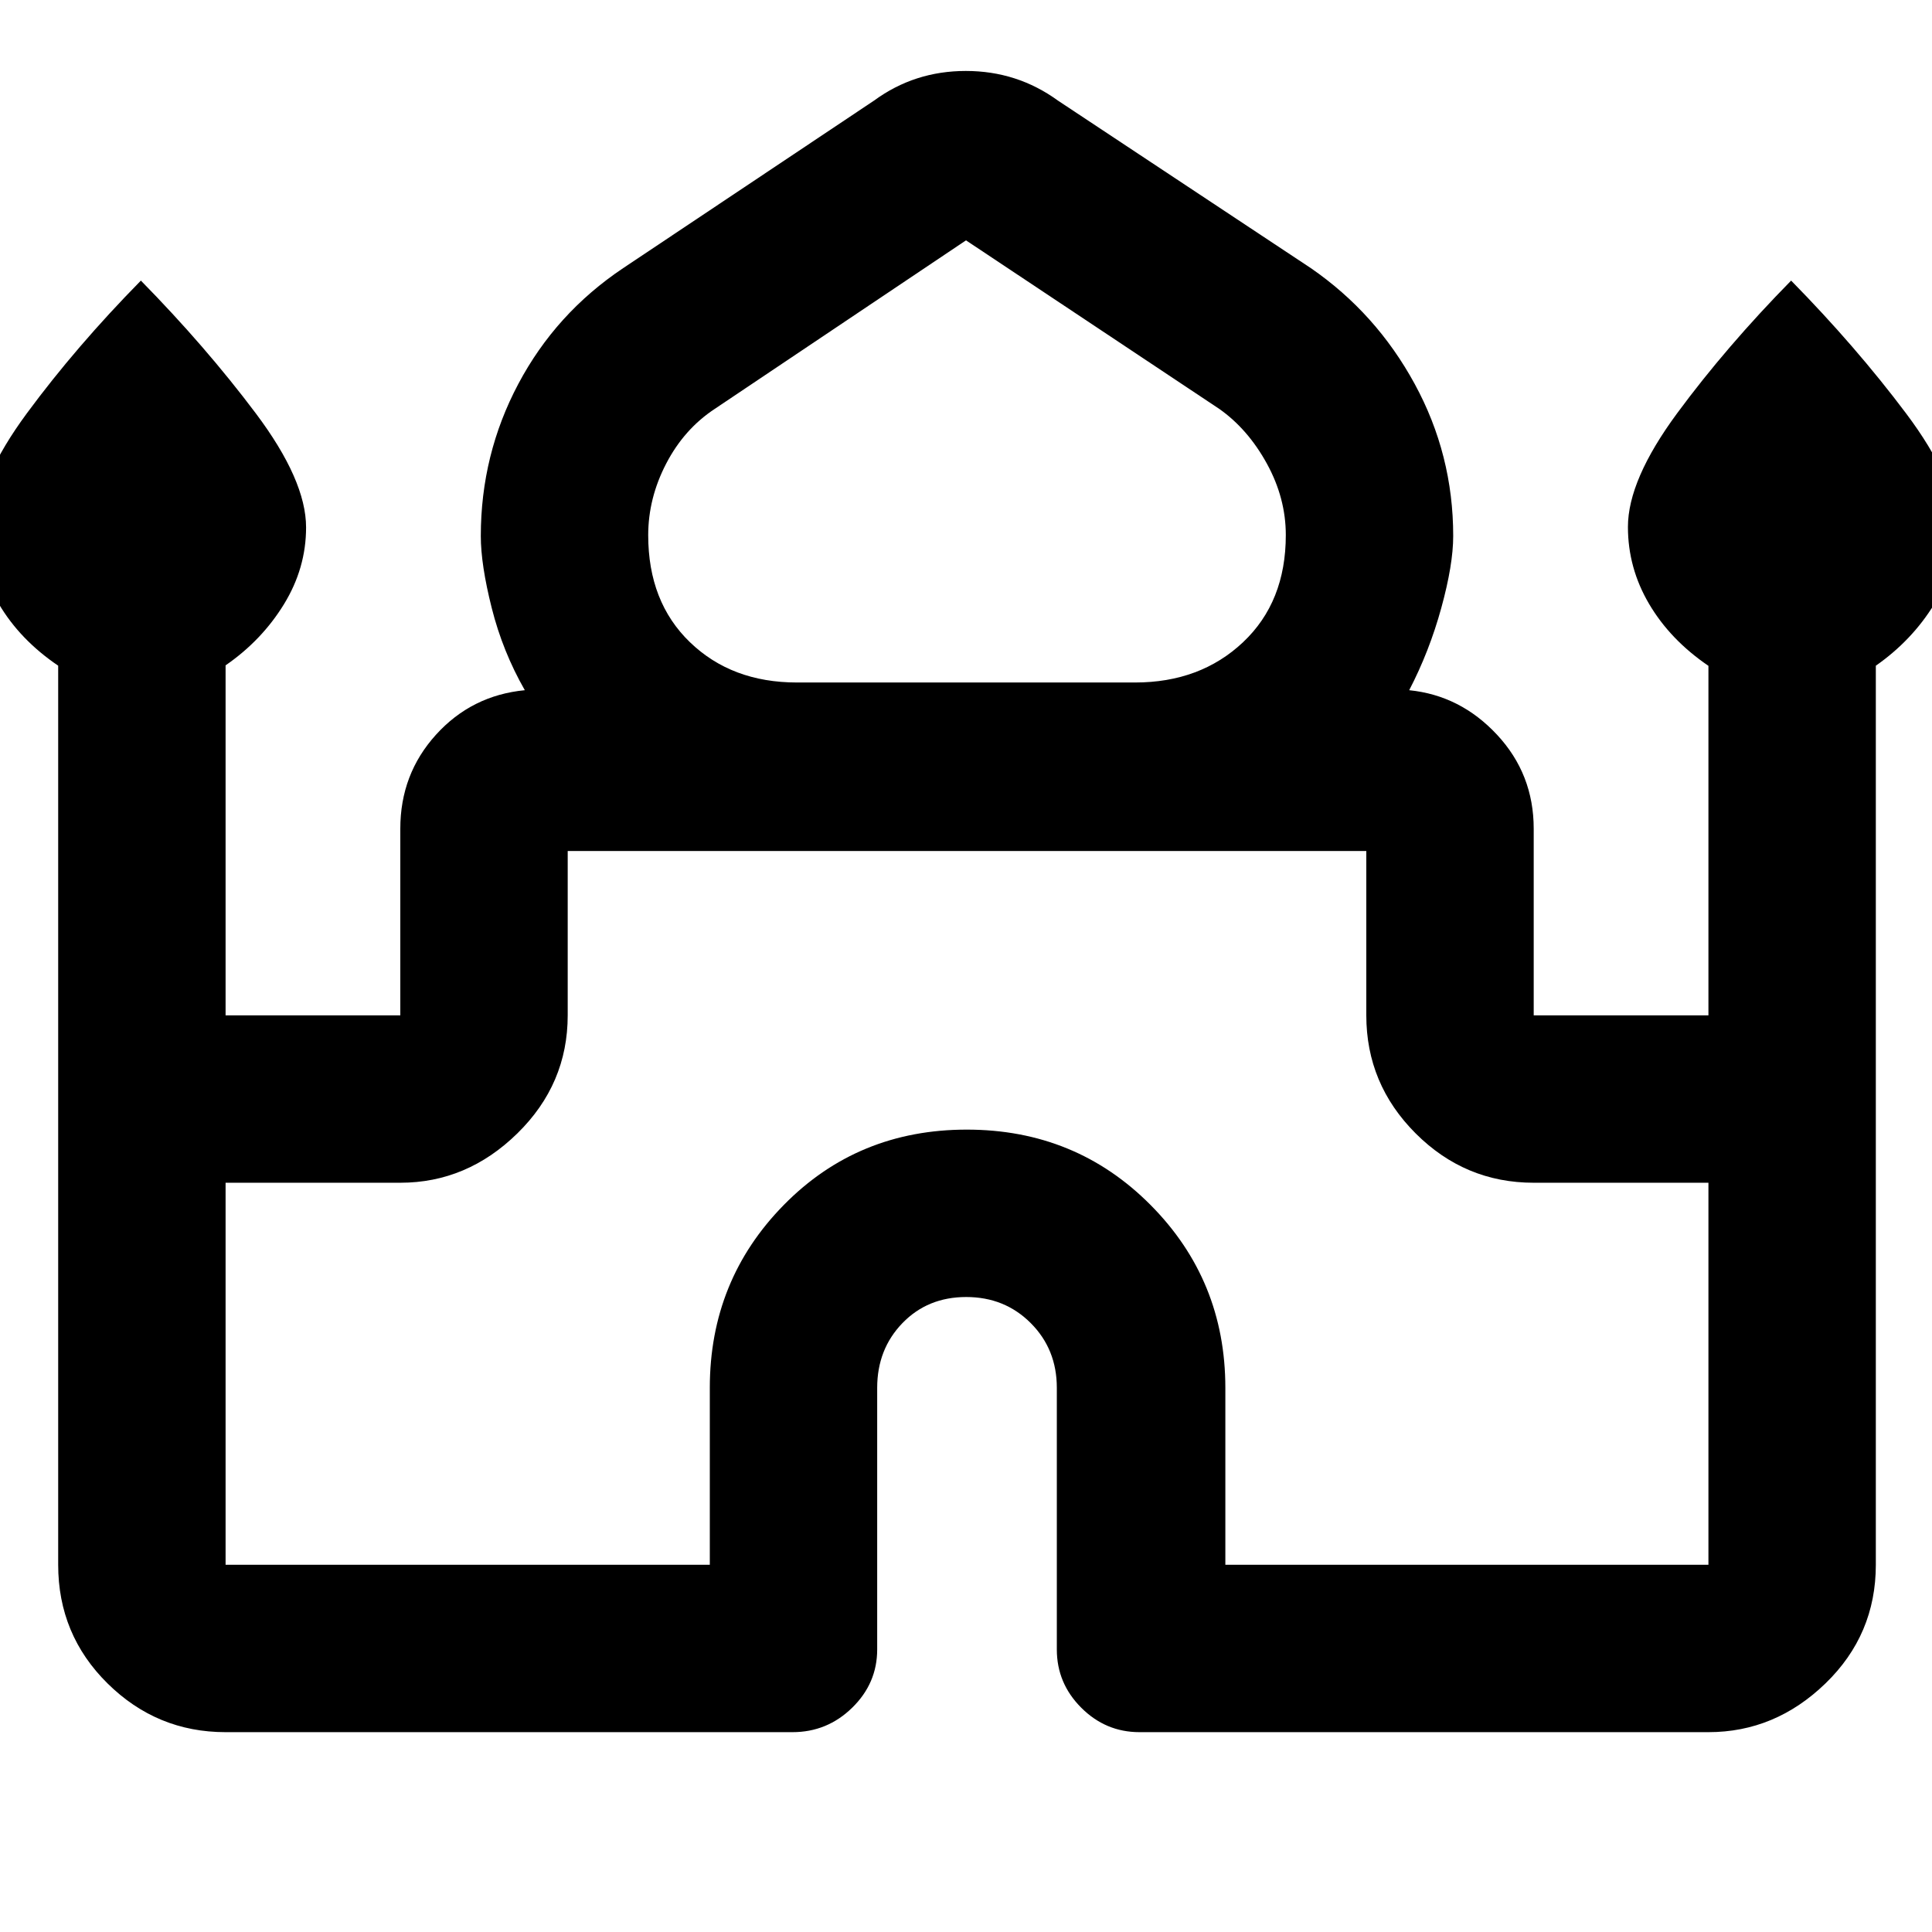 <svg xmlns="http://www.w3.org/2000/svg" height="48" viewBox="0 -960 960 960" width="48"><path d="M28.91-182.48v-446.75q-19-12.86-29.5-30.71-10.5-17.84-10.5-38.24 0-23.34 24.48-56.51Q37.87-787.87 70-820.57q32.13 32.7 57.11 65.97 24.98 33.27 24.98 56.67 0 20.25-11 38.18t-29 30.36v173.91h86.82v-92.74q0-27.13 17.72-46.69 17.72-19.57 44.15-22.13-11-19.24-16.43-40.81-5.44-21.56-5.44-35.8 0-40.47 18.65-75.6 18.64-35.13 52.05-57.49l124.74-83.3q20.07-14.7 45.56-14.7 25.48 0 45.74 14.7l125.74 83.3q32.41 22.36 51.55 57.49 19.15 35.13 19.15 75.6 0 14.24-5.94 35.8-5.93 21.57-15.93 40.81 25.43 2.56 43.65 22.13 18.22 19.56 18.22 46.69v92.74h86.82v-173.67q-19-12.94-29.5-30.79-10.5-17.84-10.5-38.24 0-23.34 24.48-56.51 24.48-33.18 56.61-65.88 32.13 32.7 57.11 65.97 24.98 33.27 24.98 56.67 0 20.25-11 38.18t-29 30.54v446.73q0 34.74-25.02 58.96T848.91-99.3H566.22q-16.81 0-28.95-12.14t-12.14-28.95v-130q0-19.18-12.95-32.16-12.94-12.97-32.08-12.97t-31.69 12.97q-12.54 12.98-12.54 32.16v130q0 16.81-12.43 28.95-12.42 12.14-29.66 12.14H112.09q-34.14 0-58.66-24.22-24.52-24.22-24.52-58.96ZM396-620.87h168q32.43 0 53.67-20.02 21.24-20.03 21.24-53.23 0-18.4-9.43-35.55-9.44-17.16-23.66-27.17L480-840.57l-124.82 83.73q-15.22 10.01-24.16 27.21-8.93 17.19-8.93 35.58 0 33.15 20.74 53.16 20.74 20.02 53.17 20.02ZM112.09-182.48H352.7v-87.91q0-53.46 36.78-90.88 36.78-37.43 90.9-37.43 54.12 0 91.31 37.43 37.18 37.42 37.18 90.88v87.91h240.04V-372.3h-86.82q-34.14 0-58.66-24.52-24.52-24.52-24.52-58.66v-81.65H282.09v81.65q0 34.14-25.02 58.66-25.02 24.52-58.16 24.52h-86.82v189.82ZM480-537.13Zm0-83.74Zm0 3.83Z"/></svg>